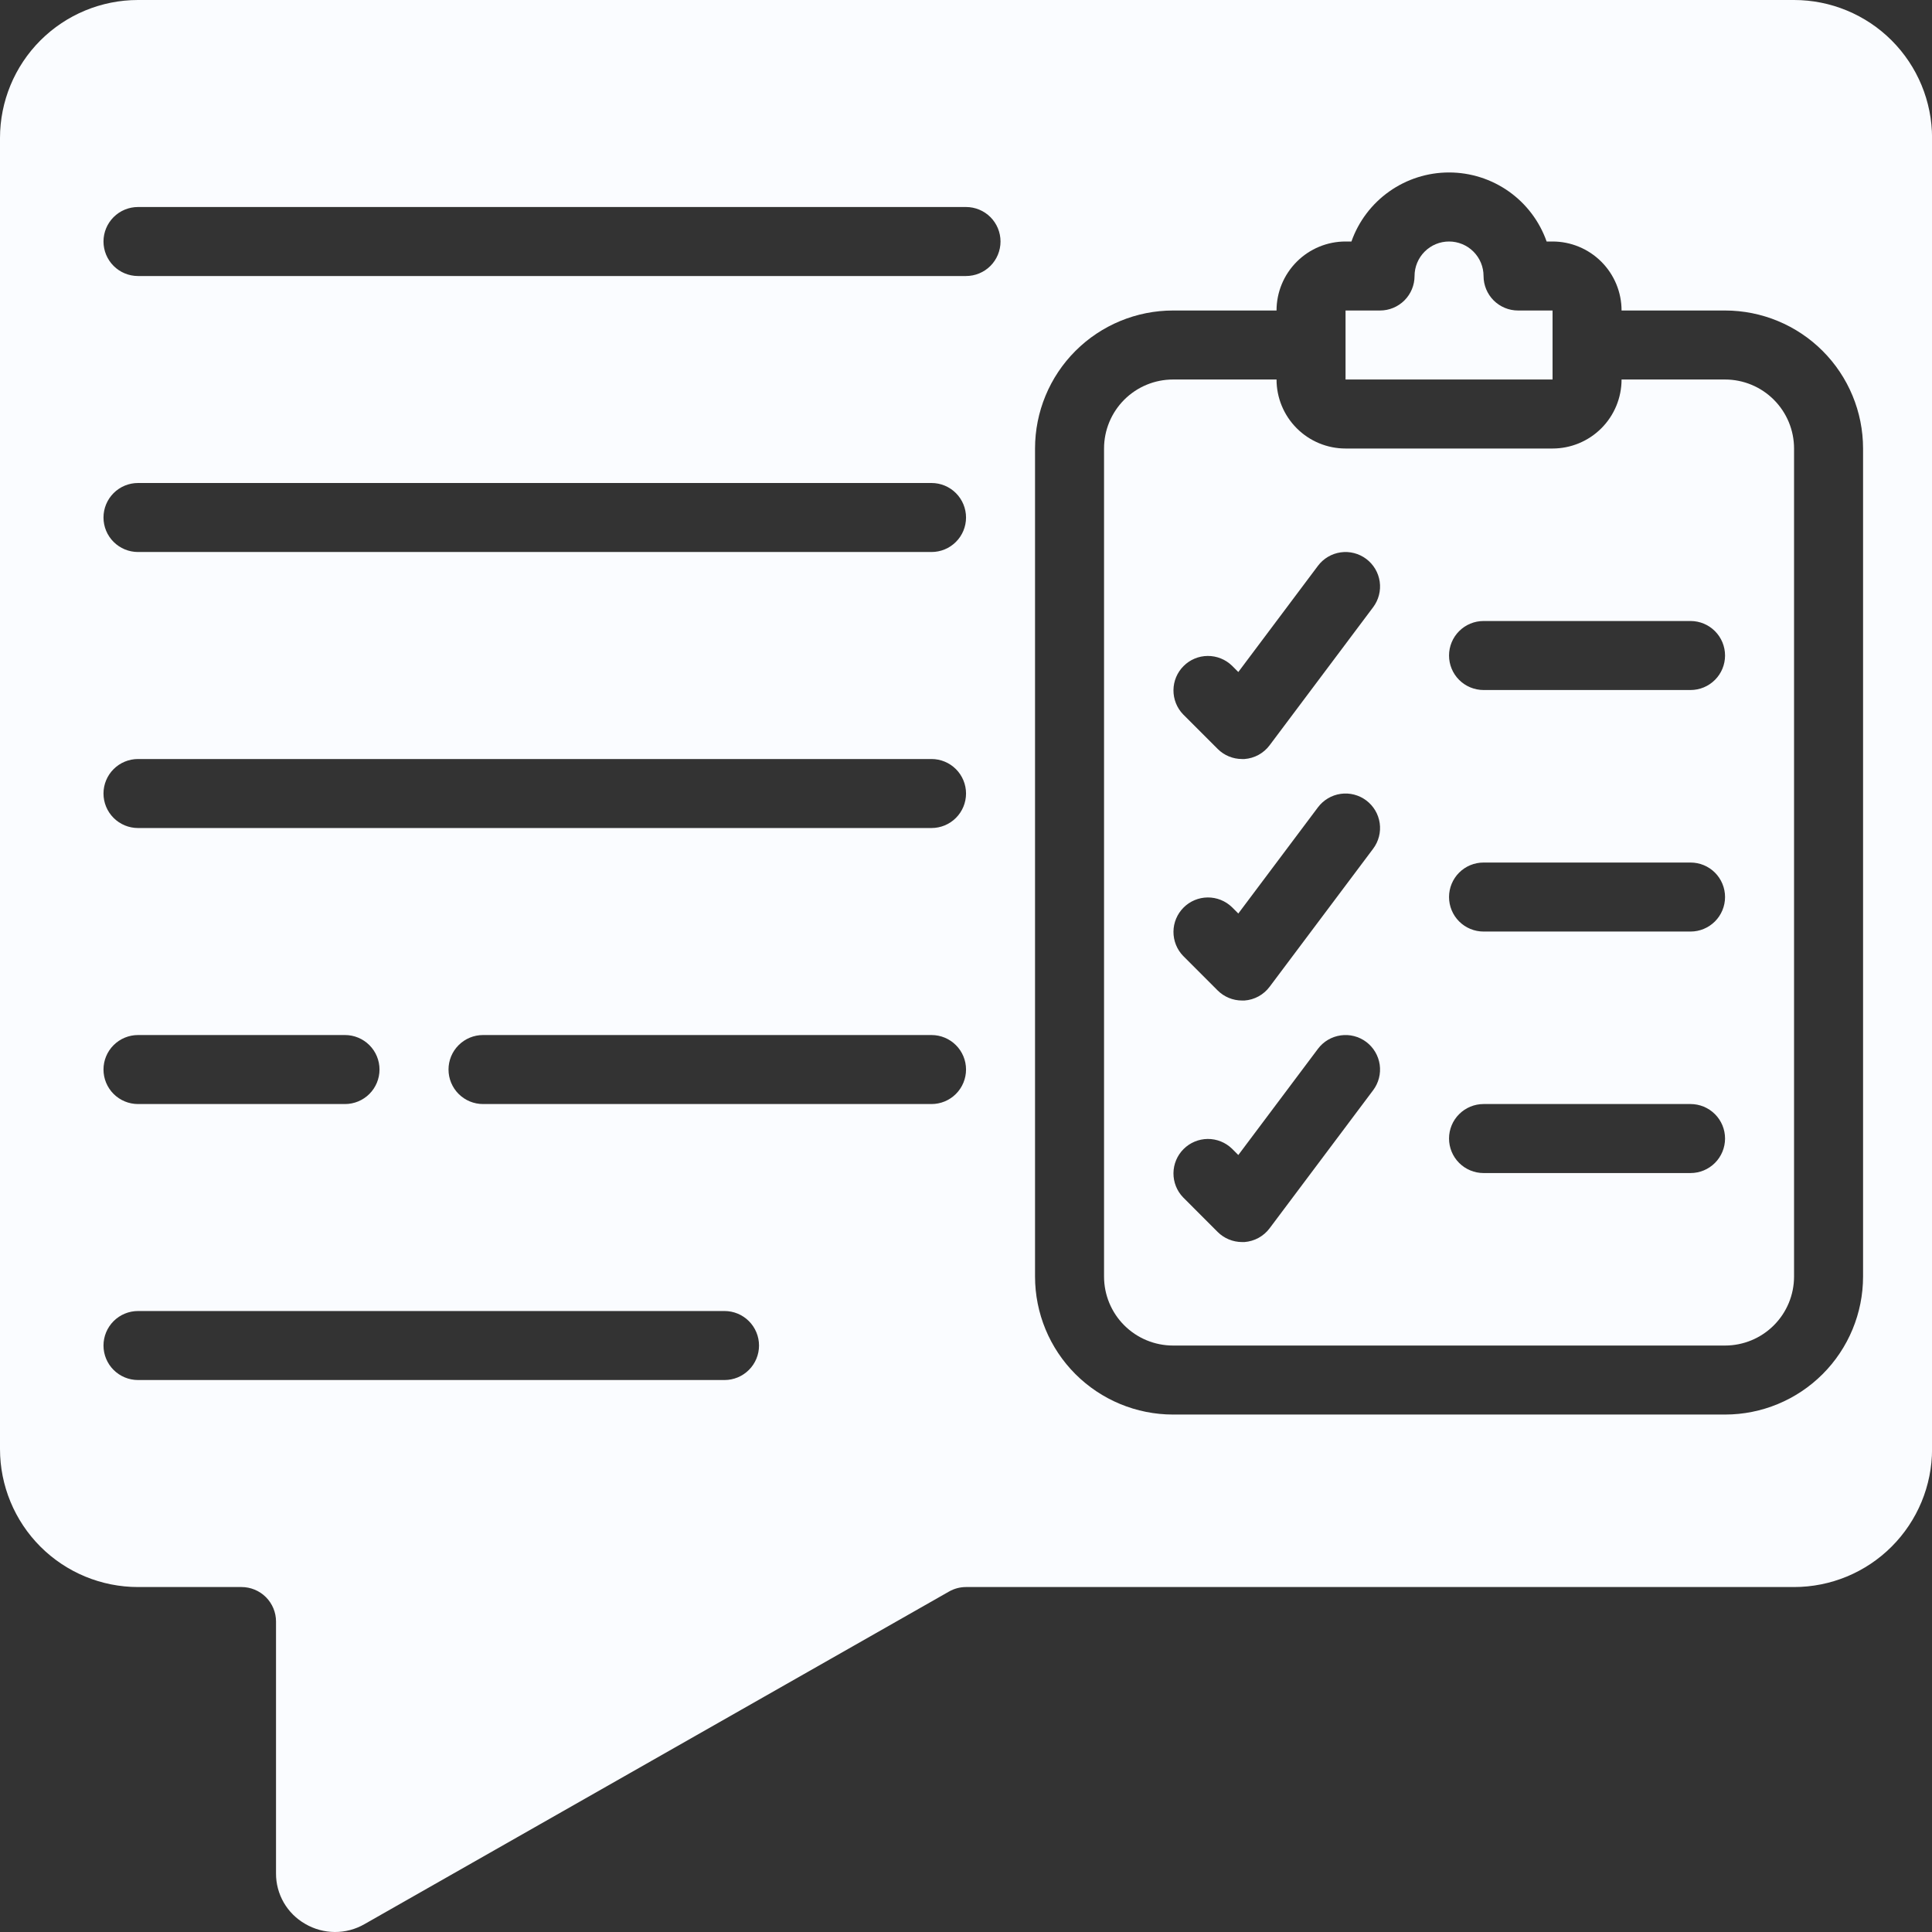 <svg width="60" height="60" viewBox="0 0 60 60" fill="none" xmlns="http://www.w3.org/2000/svg">
<rect x="0" y="0" width="60" height="60" fill="#333333" stroke="none"/>
<path d="M48.216 9.643H47.144C46.86 9.643 46.587 9.53 46.386 9.329C46.186 9.128 46.073 8.856 46.073 8.572C46.073 8.288 45.96 8.015 45.759 7.814C45.558 7.613 45.285 7.5 45.001 7.5C44.717 7.5 44.444 7.613 44.244 7.814C44.043 8.015 43.93 8.288 43.93 8.572C43.93 8.856 43.817 9.128 43.616 9.329C43.415 9.53 43.142 9.643 42.858 9.643H41.787V11.786H48.216V9.643Z" fill="#FAFCFF"/>
<path d="M60.002 4.286C60.002 3.149 59.55 2.059 58.746 1.255C57.943 0.452 56.852 0 55.716 0H4.286C3.149 0 2.059 0.452 1.255 1.255C0.452 2.059 0 3.149 0 4.286V45.001C0 46.138 0.452 47.228 1.255 48.032C2.059 48.836 3.149 49.287 4.286 49.287H7.5C7.784 49.287 8.057 49.4 8.258 49.601C8.459 49.802 8.572 50.074 8.572 50.358V58.18C8.57 58.498 8.654 58.811 8.813 59.087C8.972 59.362 9.202 59.59 9.478 59.748C9.757 59.911 10.074 59.998 10.397 60C10.721 60.002 11.039 59.917 11.319 59.756L29.471 49.428C29.633 49.335 29.815 49.287 30.001 49.287H55.716C56.852 49.287 57.943 48.836 58.746 48.032C59.55 47.228 60.002 46.138 60.002 45.001V4.286ZM22.501 42.858H4.286C4.002 42.858 3.729 42.745 3.528 42.544C3.327 42.344 3.214 42.071 3.214 41.787C3.214 41.503 3.327 41.23 3.528 41.029C3.729 40.828 4.002 40.715 4.286 40.715H22.501C22.785 40.715 23.057 40.828 23.258 41.029C23.459 41.23 23.572 41.503 23.572 41.787C23.572 42.071 23.459 42.344 23.258 42.544C23.057 42.745 22.785 42.858 22.501 42.858ZM3.214 33.215C3.214 32.931 3.327 32.658 3.528 32.458C3.729 32.257 4.002 32.144 4.286 32.144H10.715C10.999 32.144 11.271 32.257 11.472 32.458C11.673 32.658 11.786 32.931 11.786 33.215C11.786 33.499 11.673 33.772 11.472 33.973C11.271 34.174 10.999 34.287 10.715 34.287H4.286C4.002 34.287 3.729 34.174 3.528 33.973C3.327 33.772 3.214 33.499 3.214 33.215ZM28.929 34.287H15C14.716 34.287 14.444 34.174 14.243 33.973C14.042 33.772 13.929 33.499 13.929 33.215C13.929 32.931 14.042 32.658 14.243 32.458C14.444 32.257 14.716 32.144 15 32.144H28.929C29.214 32.144 29.486 32.257 29.687 32.458C29.888 32.658 30.001 32.931 30.001 33.215C30.001 33.499 29.888 33.772 29.687 33.973C29.486 34.174 29.214 34.287 28.929 34.287ZM28.929 25.715H4.286C4.002 25.715 3.729 25.602 3.528 25.401C3.327 25.2 3.214 24.928 3.214 24.643C3.214 24.359 3.327 24.087 3.528 23.886C3.729 23.685 4.002 23.572 4.286 23.572H28.929C29.214 23.572 29.486 23.685 29.687 23.886C29.888 24.087 30.001 24.359 30.001 24.643C30.001 24.928 29.888 25.2 29.687 25.401C29.486 25.602 29.214 25.715 28.929 25.715ZM28.929 17.143H4.286C4.002 17.143 3.729 17.03 3.528 16.829C3.327 16.629 3.214 16.356 3.214 16.072C3.214 15.788 3.327 15.515 3.528 15.314C3.729 15.113 4.002 15 4.286 15H28.929C29.214 15 29.486 15.113 29.687 15.314C29.888 15.515 30.001 15.788 30.001 16.072C30.001 16.356 29.888 16.629 29.687 16.829C29.486 17.03 29.214 17.143 28.929 17.143ZM30.001 8.572H4.286C4.002 8.572 3.729 8.459 3.528 8.258C3.327 8.057 3.214 7.784 3.214 7.5C3.214 7.216 3.327 6.944 3.528 6.743C3.729 6.542 4.002 6.429 4.286 6.429H30.001C30.285 6.429 30.558 6.542 30.759 6.743C30.959 6.944 31.072 7.216 31.072 7.5C31.072 7.784 30.959 8.057 30.759 8.258C30.558 8.459 30.285 8.572 30.001 8.572ZM57.859 39.644C57.859 40.781 57.407 41.871 56.603 42.675C55.8 43.478 54.71 43.93 53.573 43.93H36.43C35.293 43.93 34.203 43.478 33.399 42.675C32.595 41.871 32.144 40.781 32.144 39.644V13.929C32.144 12.792 32.595 11.702 33.399 10.898C34.203 10.095 35.293 9.643 36.43 9.643H39.644C39.644 9.075 39.87 8.53 40.272 8.128C40.673 7.726 41.218 7.5 41.787 7.5H41.97C42.191 6.873 42.602 6.33 43.145 5.946C43.688 5.562 44.336 5.356 45.001 5.356C45.666 5.356 46.315 5.562 46.858 5.946C47.401 6.33 47.811 6.873 48.032 7.5H48.216C48.784 7.5 49.329 7.726 49.731 8.128C50.133 8.53 50.359 9.075 50.359 9.643H53.573C54.71 9.643 55.8 10.095 56.603 10.898C57.407 11.702 57.859 12.792 57.859 13.929V39.644Z" fill="#FAFCFF"/>
<path d="M53.573 11.786H50.359C50.359 12.354 50.133 12.899 49.731 13.301C49.329 13.703 48.784 13.929 48.216 13.929H41.787C41.219 13.929 40.674 13.703 40.272 13.301C39.87 12.899 39.644 12.354 39.644 11.786H36.43C35.861 11.786 35.316 12.012 34.914 12.414C34.513 12.816 34.287 13.361 34.287 13.929V39.644C34.287 40.212 34.513 40.758 34.914 41.159C35.316 41.561 35.861 41.787 36.43 41.787H53.573C54.141 41.787 54.687 41.561 55.088 41.159C55.49 40.758 55.716 40.212 55.716 39.644V13.929C55.716 13.361 55.49 12.816 55.088 12.414C54.687 12.012 54.141 11.786 53.573 11.786ZM42.644 33.858L39.43 38.144C39.338 38.267 39.221 38.369 39.086 38.443C38.951 38.517 38.802 38.561 38.649 38.573H38.573C38.288 38.572 38.016 38.46 37.815 38.259L36.744 37.187C36.548 36.985 36.441 36.715 36.443 36.434C36.445 36.153 36.558 35.884 36.757 35.685C36.955 35.487 37.224 35.374 37.505 35.371C37.786 35.369 38.057 35.477 38.259 35.672L38.457 35.87L40.93 32.572C41.1 32.345 41.354 32.195 41.636 32.155C41.917 32.114 42.203 32.188 42.43 32.358C42.657 32.529 42.807 32.782 42.848 33.064C42.888 33.345 42.815 33.631 42.644 33.858ZM42.644 26.358L39.43 30.644C39.338 30.767 39.221 30.869 39.086 30.943C38.951 31.017 38.802 31.061 38.649 31.072H38.573C38.288 31.072 38.016 30.959 37.815 30.759L36.744 29.687C36.548 29.485 36.441 29.214 36.443 28.933C36.445 28.652 36.558 28.384 36.757 28.185C36.955 27.986 37.224 27.874 37.505 27.871C37.786 27.869 38.057 27.977 38.259 28.172L38.457 28.37L40.93 25.072C41.014 24.96 41.12 24.865 41.241 24.793C41.362 24.721 41.496 24.674 41.636 24.654C41.775 24.634 41.917 24.642 42.053 24.677C42.189 24.712 42.317 24.773 42.43 24.858C42.542 24.942 42.637 25.048 42.709 25.169C42.781 25.29 42.828 25.424 42.848 25.564C42.868 25.703 42.86 25.845 42.825 25.981C42.79 26.117 42.729 26.245 42.644 26.358ZM42.644 18.858L39.43 23.144C39.338 23.267 39.221 23.369 39.086 23.443C38.951 23.517 38.802 23.561 38.649 23.572H38.573C38.288 23.572 38.016 23.459 37.815 23.258L36.744 22.187C36.548 21.985 36.441 21.714 36.443 21.433C36.445 21.152 36.558 20.883 36.757 20.685C36.955 20.486 37.224 20.373 37.505 20.371C37.786 20.369 38.057 20.477 38.259 20.672L38.457 20.87L40.93 17.572C41.014 17.459 41.12 17.365 41.241 17.293C41.362 17.221 41.496 17.174 41.636 17.154C41.775 17.134 41.917 17.142 42.053 17.177C42.189 17.212 42.317 17.273 42.43 17.358C42.542 17.442 42.637 17.548 42.709 17.669C42.781 17.79 42.828 17.924 42.848 18.063C42.868 18.203 42.86 18.345 42.825 18.481C42.79 18.617 42.729 18.745 42.644 18.858ZM52.502 36.43H46.073C45.789 36.43 45.516 36.317 45.315 36.116C45.114 35.915 45.001 35.642 45.001 35.358C45.001 35.074 45.114 34.801 45.315 34.601C45.516 34.4 45.789 34.287 46.073 34.287H52.502C52.786 34.287 53.058 34.4 53.259 34.601C53.46 34.801 53.573 35.074 53.573 35.358C53.573 35.642 53.46 35.915 53.259 36.116C53.058 36.317 52.786 36.43 52.502 36.43ZM52.502 28.93H46.073C45.789 28.93 45.516 28.817 45.315 28.616C45.114 28.415 45.001 28.142 45.001 27.858C45.001 27.574 45.114 27.301 45.315 27.1C45.516 26.899 45.789 26.787 46.073 26.787H52.502C52.786 26.787 53.058 26.899 53.259 27.1C53.46 27.301 53.573 27.574 53.573 27.858C53.573 28.142 53.46 28.415 53.259 28.616C53.058 28.817 52.786 28.93 52.502 28.93ZM52.502 21.429H46.073C45.789 21.429 45.516 21.316 45.315 21.115C45.114 20.915 45.001 20.642 45.001 20.358C45.001 20.074 45.114 19.801 45.315 19.6C45.516 19.399 45.789 19.286 46.073 19.286H52.502C52.786 19.286 53.058 19.399 53.259 19.6C53.46 19.801 53.573 20.074 53.573 20.358C53.573 20.642 53.46 20.915 53.259 21.115C53.058 21.316 52.786 21.429 52.502 21.429Z" fill="#FAFCFF"/>
</svg>
